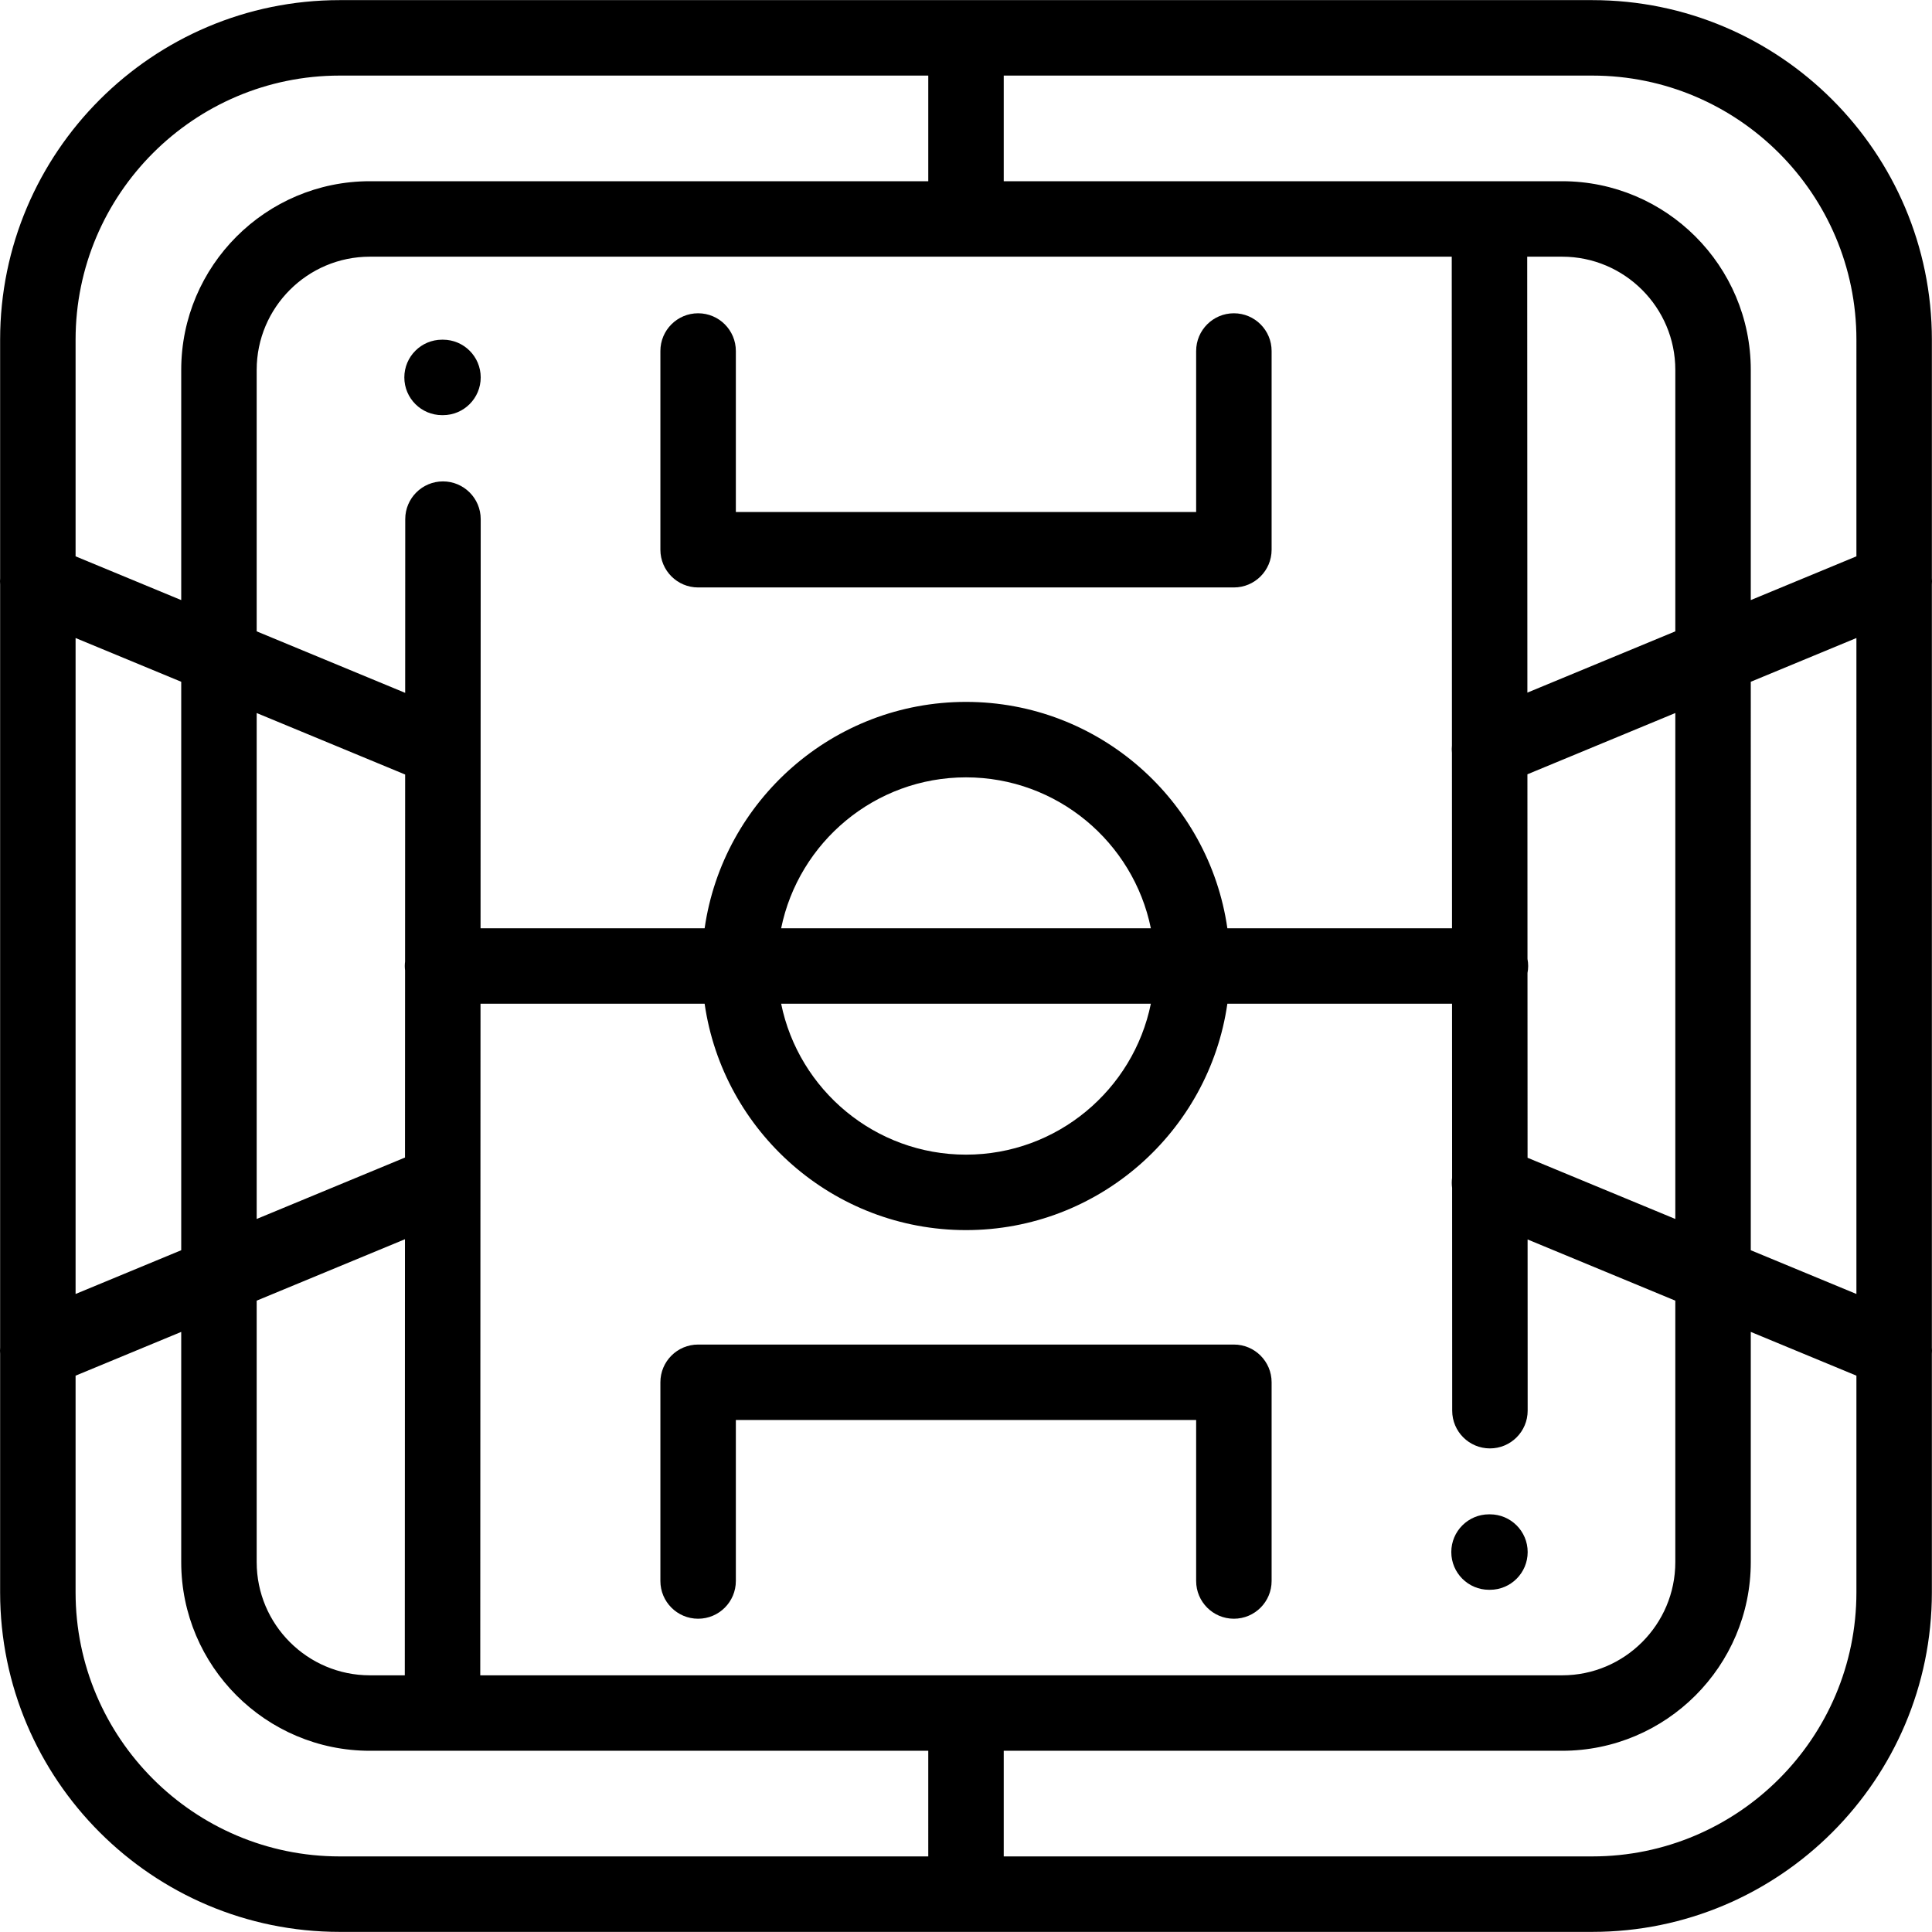 <?xml version="1.0" encoding="iso-8859-1"?>
<!-- Generator: Adobe Illustrator 19.0.0, SVG Export Plug-In . SVG Version: 6.00 Build 0)  -->
<svg version="1.1" id="Capa_1" xmlns="http://www.w3.org/2000/svg" xmlns:xlink="http://www.w3.org/1999/xlink" x="0px" y="0px"
	 viewBox="0 0 512 512" style="enable-background:new 0 0 512 512;" xml:space="preserve">
<g>
	<g>
		<path d="M326.991,356.32H185.009c-5.521,0-9.999,4.477-9.999,9.999v52.66c0,5.521,4.477,9.999,9.999,9.999
			s9.999-4.477,9.999-9.999v-42.661h121.984v42.661c0,5.521,4.477,9.999,9.999,9.999s9.999-4.477,9.999-9.999v-52.66
			C336.99,360.797,332.513,356.32,326.991,356.32z"/>
	</g>
</g>
<g>
	<g>
		<path d="M326.991,83.022c-5.521,0-9.999,4.477-9.999,9.999v42.661H195.008V93.021c0-5.521-4.477-9.999-9.999-9.999
			s-9.999,4.477-9.999,9.999v52.66c0,5.522,4.477,9.999,9.999,9.999h141.982c5.521,0,9.999-4.477,9.999-9.999v-52.66
			C336.99,87.499,332.512,83.022,326.991,83.022z"/>
	</g>
</g>
<g>
	<g>
		<path d="M511.967,154.861c0.041-0.535,0.047-1.075,0-1.618V90.021c0-49.62-40.369-89.988-89.988-89.988H90.021
			c-49.62,0-89.988,40.369-89.988,89.988v63.222c-0.047,0.543-0.041,1.083,0,1.618v202.279c-0.041,0.535-0.047,1.075,0,1.618v63.222
			c0,49.62,40.369,89.988,89.988,89.988h331.957c49.62,0,89.988-40.369,89.988-89.988v-63.222c0.047-0.543,0.041-1.083,0-1.619
			V154.861z M20.03,90.022c0-38.594,31.398-69.992,69.991-69.992h155.98v27.996H98.02c-27.566,0-49.994,22.427-49.994,49.994v61.011
			L20.03,147.435V90.022z M384.781,199.543l0.018,46.459h-59.534C320.397,212.13,291.197,186.01,256,186.01
			c-35.196,0-64.398,26.121-69.265,59.992H127.35l0.042-108.422c0.002-5.521-4.473-10.001-9.995-10.003c-0.001,0-0.003,0-0.004,0
			c-5.52,0-9.997,4.474-9.999,9.995l-0.018,46.043l-39.352-16.3V98.02c0-16.54,13.456-29.996,29.996-29.996h286.709l0.051,129.482
			C384.71,198.177,384.712,198.859,384.781,199.543z M384.825,314.799l0.023,59.05c0.002,5.52,4.478,9.995,9.999,9.995
			c0.001,0,0.003,0,0.004,0c5.521-0.002,9.997-4.48,9.995-10.003l-0.018-45.37l39.146,16.215v69.294
			c0,16.54-13.456,29.996-29.996,29.996H127.273v-0.001l0.069-177.977h59.392c4.868,33.872,34.069,59.992,69.265,59.992
			c35.196,0,64.398-26.121,69.265-59.992h59.542l0.018,46.145C384.705,313.036,384.707,313.927,384.825,314.799z M404.801,254.136
			l-0.019-48.941l39.194-16.235v134.079l-39.154-16.218l-0.02-48.967c0.113-0.602,0.179-1.22,0.179-1.855
			C404.981,255.362,404.915,254.74,404.801,254.136z M404.773,183.552l-0.046-115.528h9.253c16.54,0,29.996,13.456,29.996,29.996
			v69.294L404.773,183.552z M304.988,265.998c-4.645,22.792-24.844,39.995-48.988,39.995s-44.342-17.203-48.988-39.995H304.988z
			 M207.012,246.001c4.645-22.792,24.844-39.995,48.988-39.995s44.342,17.203,48.988,39.995H207.012z M107.349,257.172l-0.02,49.587
			l-39.304,16.28V188.961l39.343,16.297l-0.019,49.564c-0.046,0.387-0.075,0.779-0.075,1.179
			C107.274,256.397,107.304,256.787,107.349,257.172z M107.32,328.408l-0.045,115.567H98.02c-16.54,0-29.996-13.456-29.996-29.996
			v-69.294L107.32,328.408z M20.03,169.081l27.996,11.596v150.646L20.03,342.919V169.081z M246.001,491.97H90.021
			c-38.593-0.001-69.991-31.399-69.991-69.992v-57.413l27.996-11.596v61.011c0,27.566,22.427,49.994,49.994,49.994h147.981V491.97z
			 M491.97,421.977c0,38.594-31.398,69.992-69.991,69.992h-155.98v-27.996H413.98c27.566,0,49.994-22.427,49.994-49.994v-61.011
			l27.996,11.596V421.977z M491.97,342.919l-27.996-11.596V180.677l27.996-11.597V342.919z M491.97,147.434l-27.996,11.596V98.02
			c0-27.566-22.427-49.994-49.994-49.994H265.999V20.03h155.98c38.593,0,69.991,31.398,69.991,69.991V147.434z"/>
	</g>
</g>
<g>
	<g>
		<path d="M117.393,90.021h-0.242c-5.521,0-9.999,4.477-9.999,9.999c0,5.521,4.476,9.999,9.999,9.999h0.242
			c5.521,0,9.999-4.477,9.999-9.999C127.392,94.498,122.914,90.021,117.393,90.021z"/>
	</g>
</g>
<g>
	<g>
		<path d="M394.849,401.314h-0.242c-5.521,0-9.999,4.477-9.999,9.999s4.477,9.999,9.999,9.999h0.242
			c5.521,0,9.999-4.477,9.999-9.999S400.371,401.314,394.849,401.314z"/>
	</g>
</g>
<g>
</g>
<g>
</g>
<g>
</g>
<g>
</g>
<g>
</g>
<g>
</g>
<g>
</g>
<g>
</g>
<g>
</g>
<g>
</g>
<g>
</g>
<g>
</g>
<g>
</g>
<g>
</g>
<g>
</g>
</svg>

